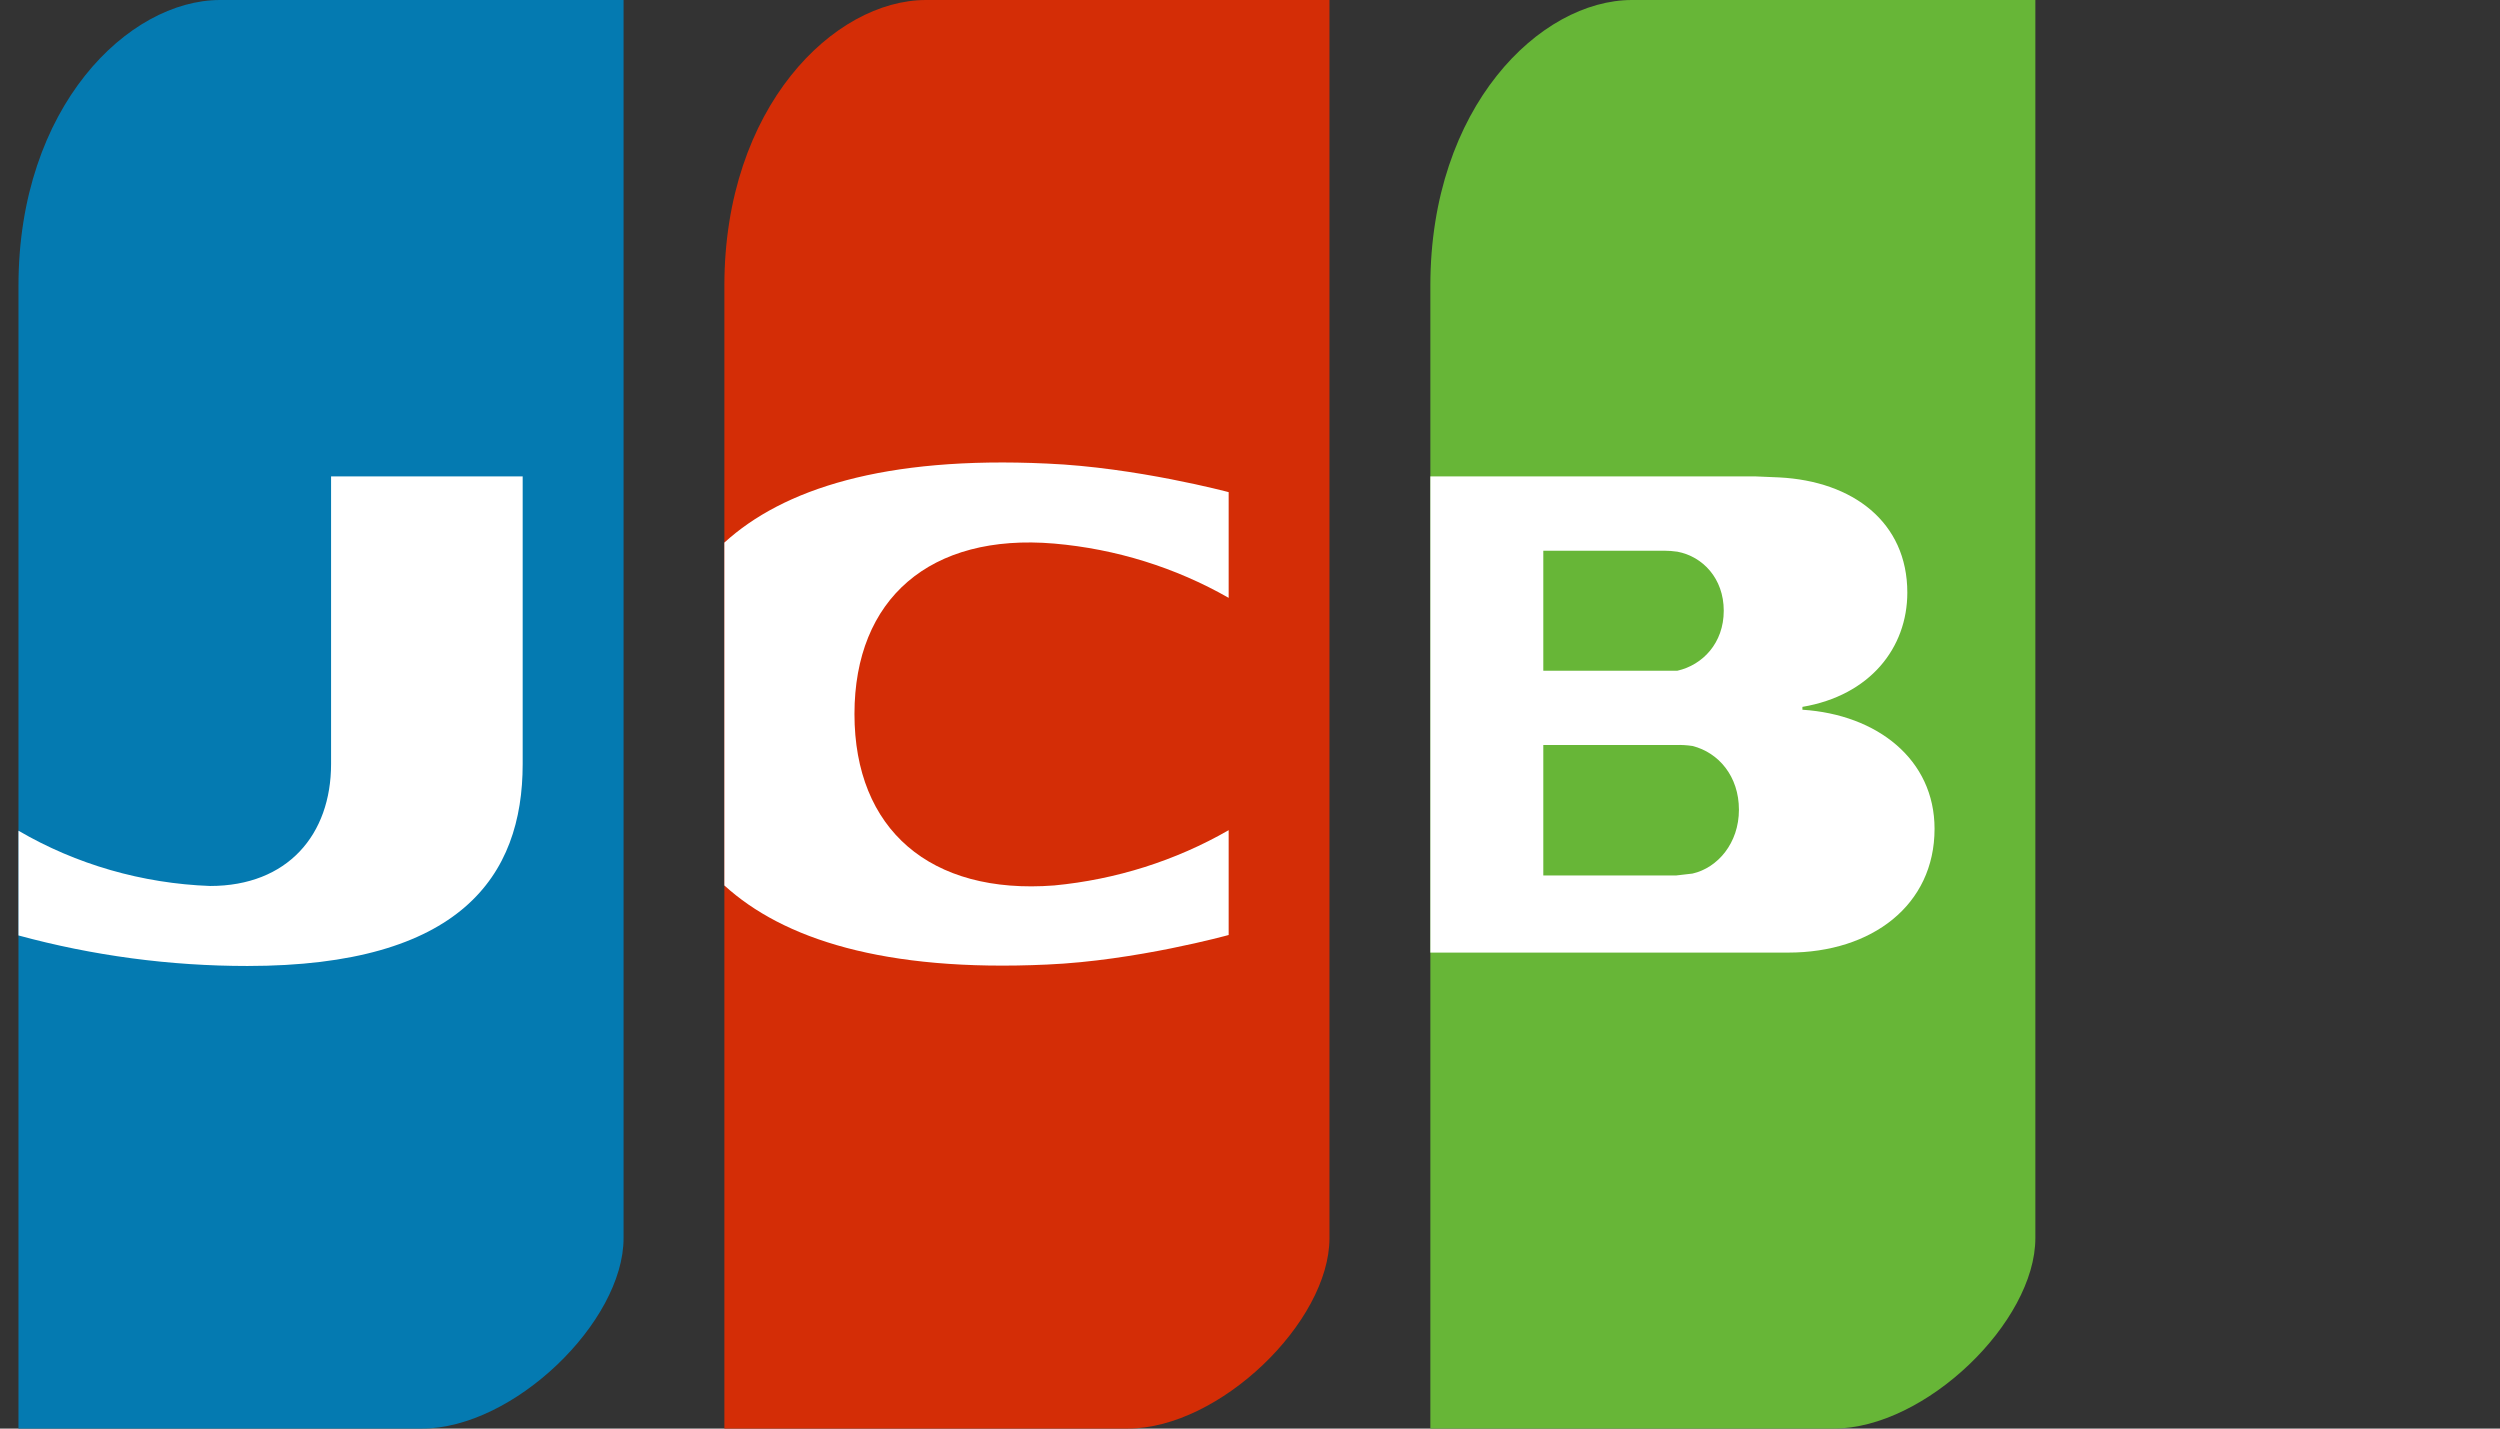 <svg width="28" height="16" viewBox="0 0 28 16" fill="none" xmlns="http://www.w3.org/2000/svg">
<rect x="0" y="0" width="28" height="16" fill="#333333" stroke="none"/>
<g clip-path="url(#clip0_583_25360)">
<g clip-path="url(#clip1_583_25360)">
<g clip-path="url(#clip2_583_25360)">
<path d="M0.207 16H4.725C5.753 16 6.984 14.805 6.984 13.867V0H2.466C1.438 0 0.207 1.195 0.207 3.2V16Z" fill="#047AB1"/>
<path d="M2.771 10.819C1.904 10.819 1.041 10.704 0.207 10.477V9.304C0.854 9.682 1.593 9.895 2.353 9.923C3.223 9.923 3.708 9.347 3.708 8.557V5.336H5.854V8.557C5.854 9.816 5.154 10.819 2.771 10.819Z" fill="white"/>
<path d="M8.113 16H12.631C13.659 16 14.89 14.805 14.89 13.867V0H10.372C9.344 0 8.113 1.195 8.113 3.2V16Z" fill="#D42D06"/>
<path d="M8.113 6.077C8.768 5.48 9.898 5.106 11.728 5.192C12.722 5.234 13.761 5.512 13.761 5.512V6.696C13.166 6.356 12.498 6.148 11.807 6.088C10.417 5.97 9.57 6.706 9.57 7.997C9.57 9.288 10.417 10.024 11.807 9.917C12.499 9.851 13.166 9.64 13.761 9.298V10.472C13.761 10.472 12.722 10.76 11.728 10.803C9.898 10.888 8.768 10.514 8.113 9.917V6.077Z" fill="white"/>
<path d="M16.02 16H20.537C21.565 16 22.796 14.805 22.796 13.867V0H18.279C17.251 0 16.02 1.195 16.02 3.2V16Z" fill="#67B637"/>
<path d="M21.667 9.283C21.667 10.136 20.967 10.669 20.029 10.669H16.02V5.336H19.668L19.927 5.347C20.752 5.389 21.362 5.848 21.362 6.637C21.362 7.256 20.944 7.789 20.187 7.917V7.949C21.023 8.003 21.667 8.504 21.667 9.283ZM18.787 6.179C18.738 6.172 18.689 6.168 18.64 6.168H17.285V7.512H18.787C19.069 7.448 19.306 7.203 19.306 6.84C19.306 6.477 19.069 6.232 18.787 6.179ZM18.956 8.355C18.896 8.346 18.836 8.342 18.775 8.344H17.285V9.805H18.775L18.956 9.784C19.238 9.72 19.476 9.443 19.476 9.069C19.476 8.696 19.25 8.429 18.956 8.355Z" fill="white"/>
</g>
</g>
</g>
<defs>
<clipPath id="clip0_583_25360">
<rect width="23" height="16" fill="white"/>
</clipPath>
<clipPath id="clip1_583_25360">
<rect width="23" height="16" fill="white"/>
</clipPath>
<clipPath id="clip2_583_25360">
<rect width="23" height="16" fill="white"/>
</clipPath>
</defs>
</svg>
